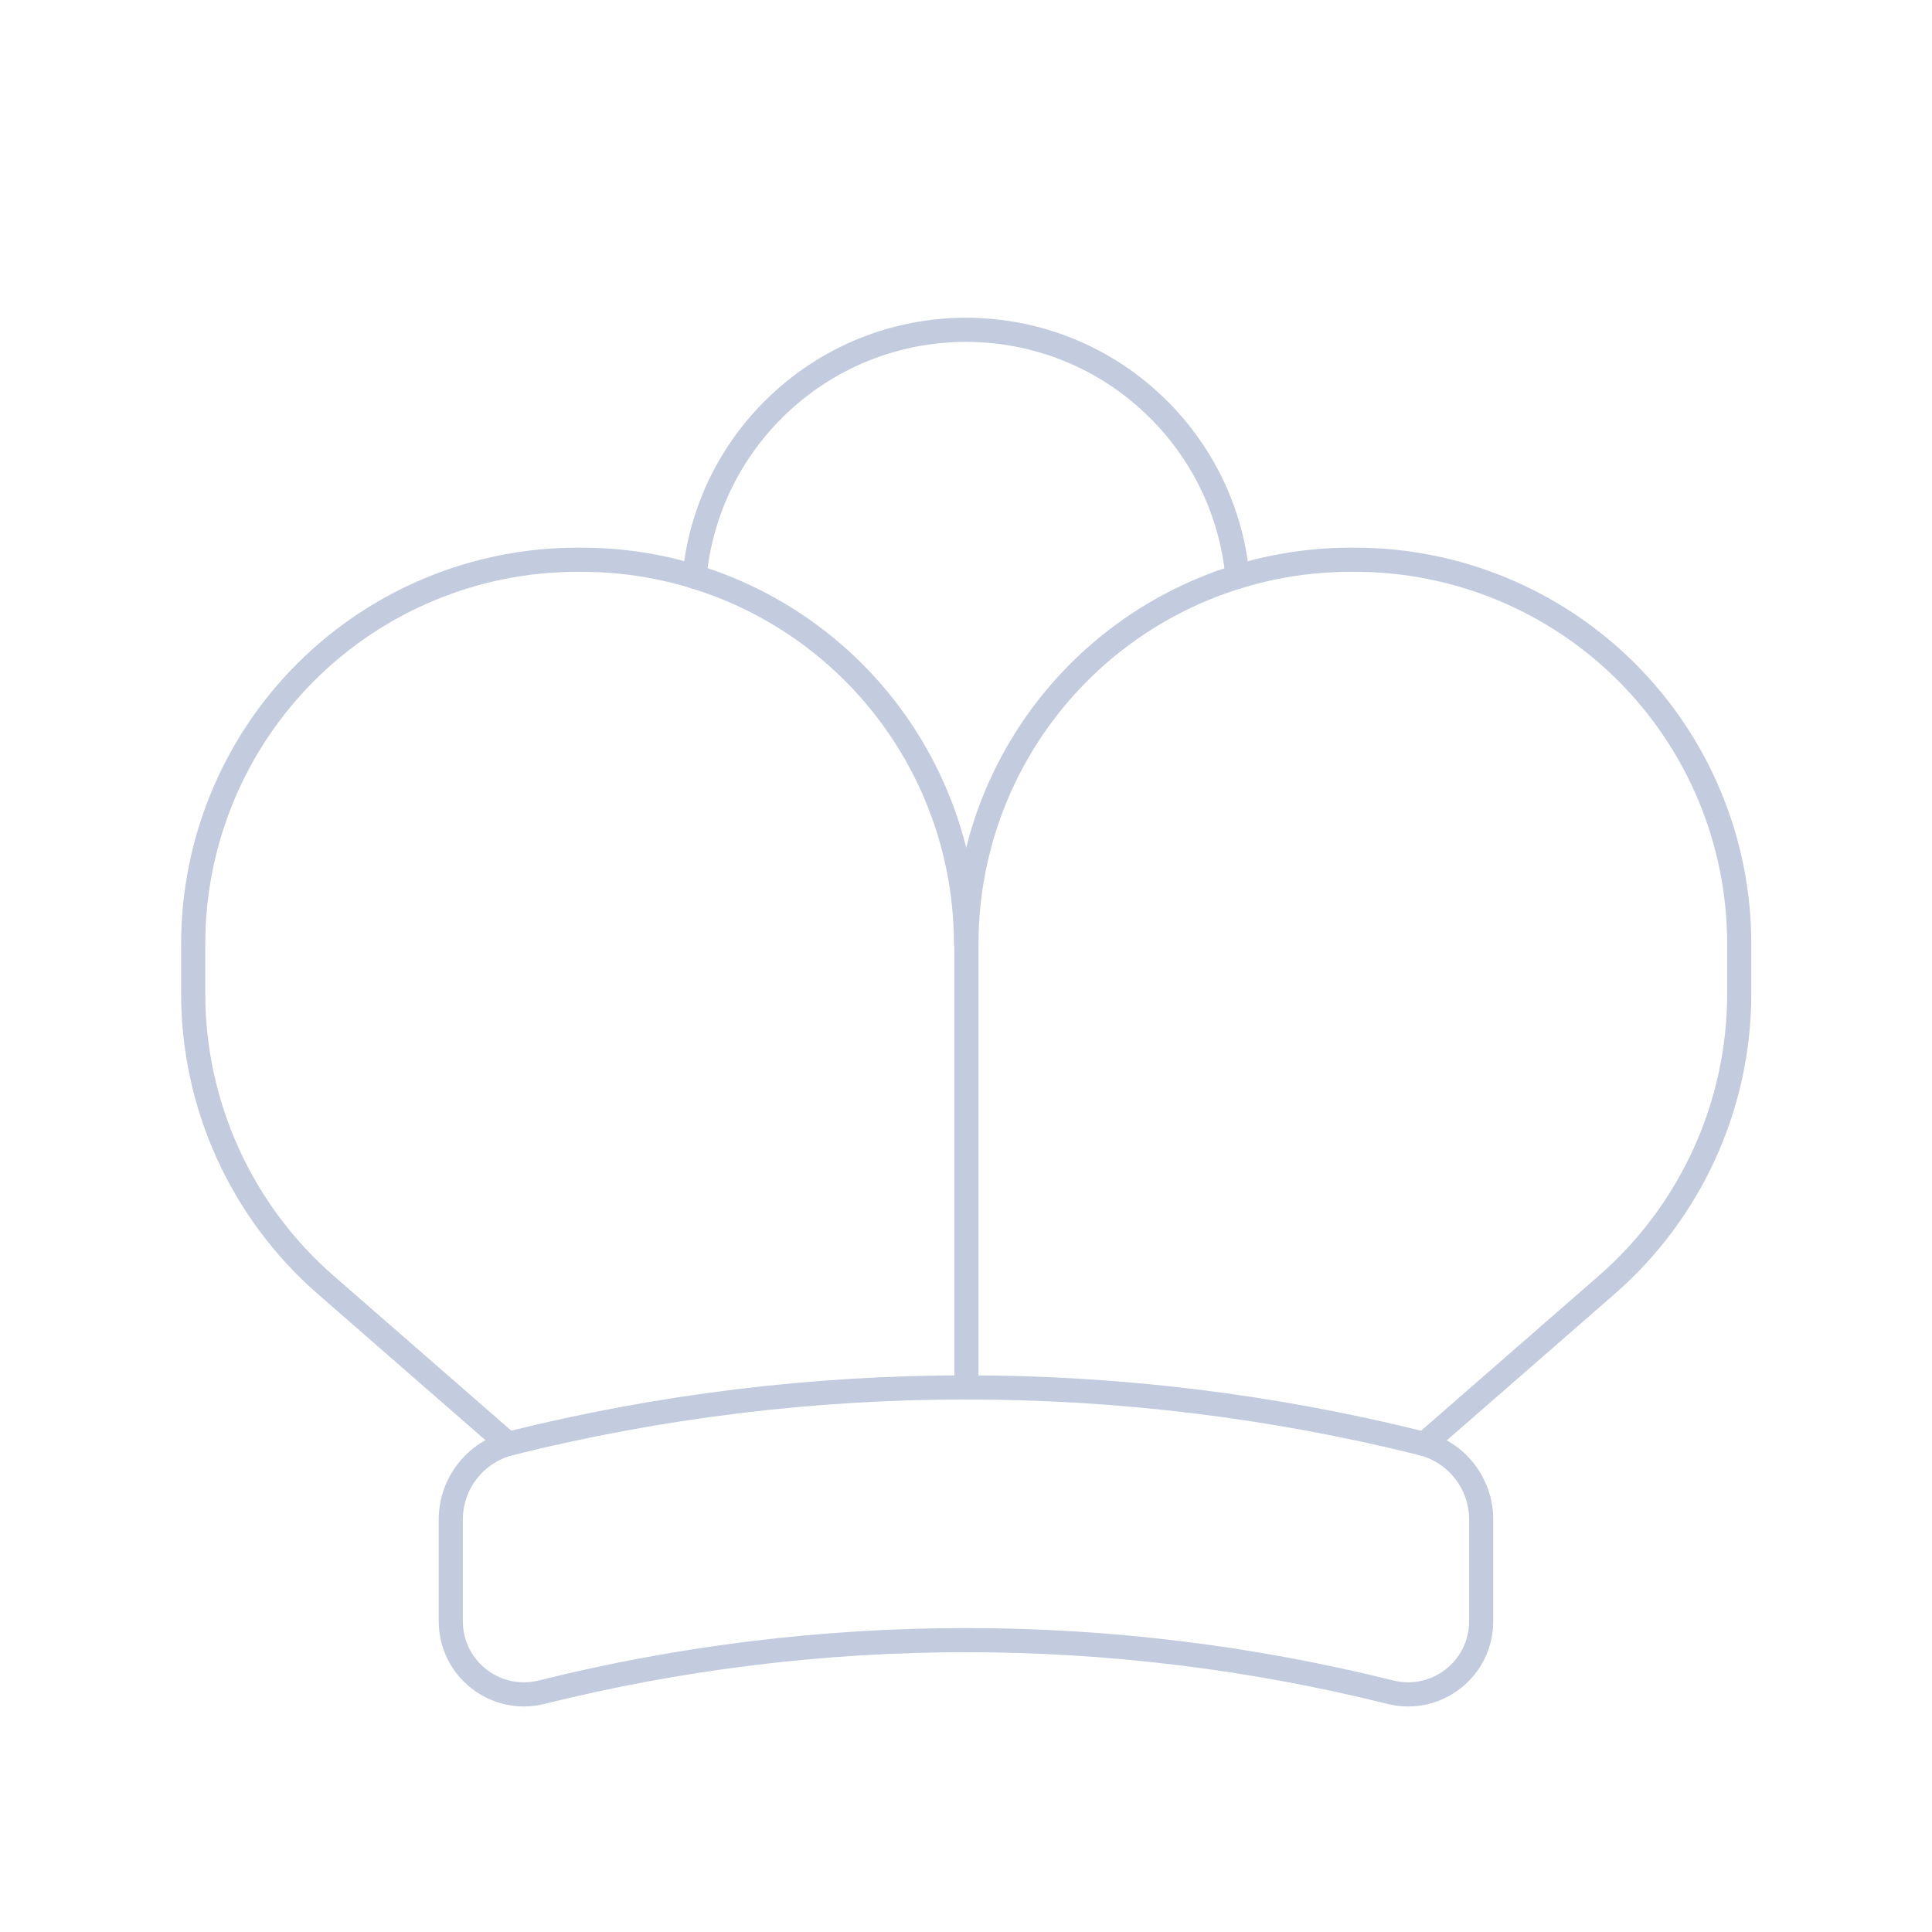 <svg width="80" height="80" viewBox="0 0 80 80" fill="none" xmlns="http://www.w3.org/2000/svg">
  <path d="M18.666 62.92C18.666 61.427 19.683 60.125 21.133 59.764C33.522 56.678 46.478 56.678 58.867 59.764C60.316 60.125 61.333 61.427 61.333 62.92V67.131C61.333 69.101 59.483 70.546 57.572 70.07C46.033 67.196 33.966 67.196 22.428 70.07C20.517 70.546 18.666 69.101 18.666 67.131V62.92Z" stroke="#C2CCDE" stroke-linecap="round" stroke-linejoin="round" />
  <path d="M21.133 59.764C21.101 59.772 21.07 59.78 21.039 59.789L13.485 53.203C10 50.164 8 45.767 8 41.143V39.082C8 34.854 9.683 30.8 12.678 27.816C15.659 24.846 19.696 23.178 23.905 23.178H24.095C28.304 23.178 32.34 24.846 35.322 27.816C38.316 30.8 40 34.854 40 39.082M40.017 39.082V57.45" stroke="#C2CCDE" stroke-linecap="round" stroke-linejoin="round" />
  <path d="M40.018 39.082C40.018 34.854 41.701 30.8 44.696 27.816C47.677 24.846 51.714 23.178 55.922 23.178H56.113C60.321 23.178 64.358 24.846 67.339 27.816C70.334 30.8 72.018 34.854 72.018 39.082V41.143C72.018 45.767 70.017 50.164 66.532 53.203L58.974 59.793C58.939 59.783 58.903 59.773 58.867 59.764" stroke="#C2CCDE" stroke-linecap="round" stroke-linejoin="round" />
  <path d="M28.757 23.877C28.997 21.348 30.088 18.885 32.029 16.951C36.436 12.559 43.564 12.559 47.971 16.951C49.913 18.886 51.004 21.352 51.243 23.883" stroke="#C2CCDE" stroke-linecap="round" stroke-linejoin="round" />
</svg>